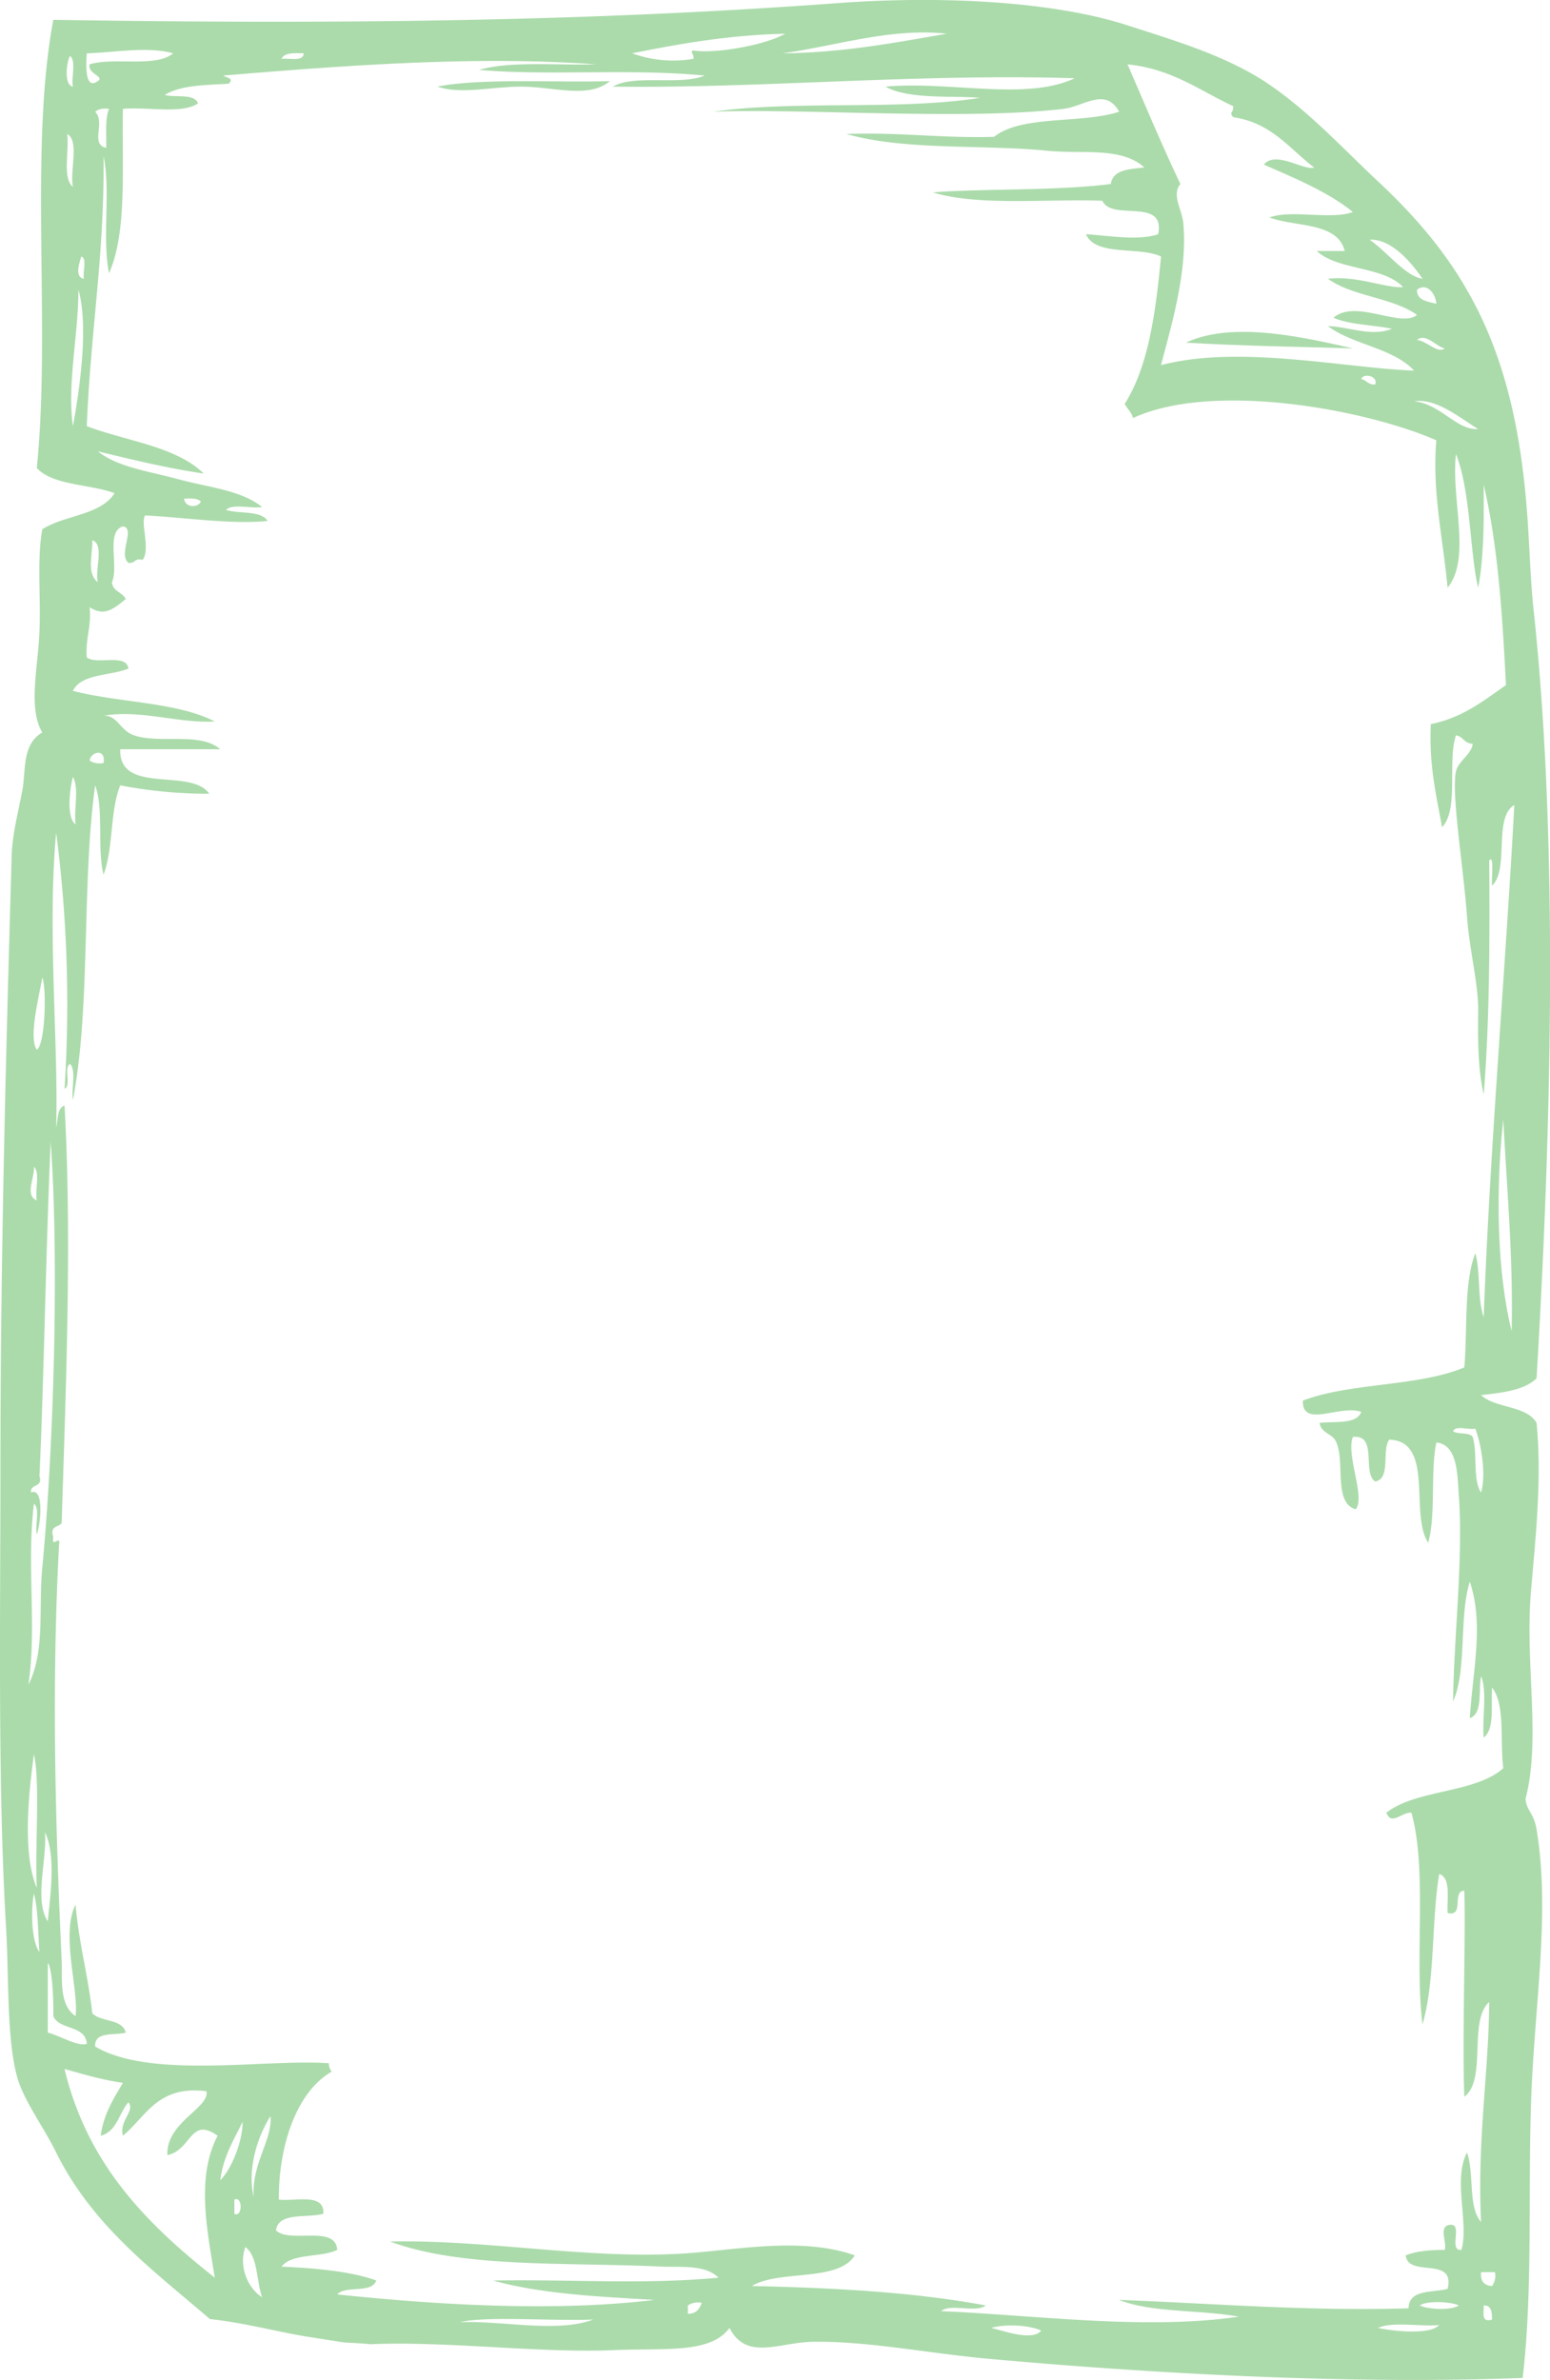 <svg xmlns="http://www.w3.org/2000/svg" width="703.7" height="1080" viewBox="0 0 703.7 1080">
  <g id="Слой_2" data-name="Слой 2">
    <g id="Frame195_10907902">
      <g id="Frame195_10907902-2" data-name="Frame195_10907902">
        <path d="M276.9,36.8c-9.7,8.2-25.8,2.5-40.4,2.5-13,0-27.4,3.7-37.9,0C218.1,35.3,254.1,37.6,276.9,36.8Z" fill="#abdbab" fill-rule="evenodd"/>
        <path d="M614.2,158.1c-23.1-.7-50.1-1.1-75.8-2.6C559.7,145.4,592.9,153.3,614.2,158.1Z" fill="#abdbab" fill-rule="evenodd"/>
        <path d="M692.6,816.3c7.1-27.4-.4-61.4,2.5-94.7,2.3-26.2,4.9-51.5,2.5-75.9-4.6-8-18.7-6.5-25.2-12.6,9.8-1.1,19.6-2.2,25.2-7.6,6.8-113.8,9.9-242.8-1.2-347.4-1.4-12.3-1.8-25.3-2.6-37.9-4.5-77.2-25.7-118.3-68.2-157.9C609.4,67.1,594.2,50.5,575.7,38s-41.8-19.4-63.8-26.5C476.9.2,425.3-1.9,380.5,1.4,265.6,9.9,151.1,11,24.2,9c-11.1,59.2-1,139.6-7.5,203.4,7.5,8,23.9,7.2,35.3,11.4-6.3,10.1-22.9,9.9-32.8,16.4-2.5,14-.6,30.3-1.3,46.7s-5.2,34.6,1.3,45.5c-9.1,5.2-7.5,16.9-8.9,25.3s-4.7,20.2-5,30.3C3,468.4.2,565.6.2,666c0,68-1.3,143.7,2.6,209.7,1.3,22.8.2,49.4,5,66.9,2.9,10.5,12.1,22.8,17.7,34.2,16.7,33.7,44.9,54.1,69.8,75.6,14.5,1.5,28.6,5.3,43.1,7.8l17.8,2.8c4,.2,8,.4,12,.8,33.8-1.5,77.6,4.1,110,2.7,23-1.1,44.2,1.9,53-10.1,7.7,15.1,22.6,6.5,37.9,6.3,24.2-.4,51,5,78.4,7.6,77.3,7,166.2,11.8,243.8,8.8,4.6-39.4,2.4-81.9,3.8-125.1s8.9-85.8,2.5-123.8C696.4,822.7,693,821.7,692.6,816.3Zm-20.2-139c-3.9-5.8-1.5-17.9-3.8-25.2-1.5-2.3-6.6-1-8.9-2.6,1-2.8,7.1-.5,10.1-1.2C672.5,655.5,674.8,669.2,672.4,677.3Zm13.9-73.2c-6.9-27.7-7.2-65.2-3.8-96.1C684.1,539.7,687,570.1,686.3,604.1ZM671.1,194.7c-9.6.8-17.2-11.5-29.1-12.6C652.3,180.6,662.9,189.8,671.1,194.7Zm-27.8-40.4c3.9-3.4,8.7,3,12.6,3.8C652.8,160.7,647.6,154.6,643.3,154.3Zm8.8-16.4c-3.9-1.2-8.8-1.3-8.8-6.4C647.8,128,651.8,133.3,652.1,137.9Zm-6.3-11.4c-7.7-1.1-16.2-12.4-24-17.7C631.3,108.2,640.6,118.7,645.8,126.5ZM559.9,48.2c.1,3.4-2.1,2.5,0,5,17.3,2.5,25.4,14.2,36.7,22.8-4.4,1.7-17.4-7.9-22.8-1.3,14.3,6.3,29,12.3,40.4,21.5-9.7,3.7-28.1-1.2-37.9,2.5,12,4.4,30.9,2,34.2,15.2H597.8c9.6,8.9,30.2,6.8,39.2,16.4-8.2.5-20.8-5.3-34.1-3.8,10.9,8,29.4,8.5,40.4,16.4-7.3,6.1-28-7.4-37.9,1.3,7.3,3.2,17.9,3.2,26.5,5-8.8,3.8-20-1-29-1.2,11.3,8.5,29.6,9.9,39.1,20.2-32.4-1.3-79.4-11.8-114.9-2.5,4.5-17.3,12.2-42.6,10.1-64.5-.6-6.2-5.4-12.8-1.3-17.7-8.4-17.6-16.1-36.1-24-54.3C532.2,31.3,544.6,41.1,559.9,48.2Zm64.4,126.3c-3.1.2-3.9-2-6.3-2.5C619,169.1,625.9,170.7,624.3,174.5ZM429.8,15.3c-23.7,4.1-47,8.6-74.6,8.9C379.1,21,404.2,12.5,429.8,15.3Zm-73.3,0c-9.8,5.5-32.8,9.2-41.7,7.6-1.9.5.5,1.6,0,3.8A54.5,54.5,0,0,1,287,24.2C308.8,19.8,331,15.9,356.5,15.3ZM137.9,24.2c-.2,3.9-6.2,2.1-10.1,2.5C129.1,23.8,133.6,24.1,137.9,24.2ZM31.8,25.4c2.9,2.2.5,9.7,1.3,13.9C28.9,38.7,30.2,27.9,31.8,25.4ZM30.5,60.8c5.7,3.2,1.1,16.7,2.6,24C28.2,80.8,31.5,68.7,30.5,60.8Zm2.6,132.6c-2.7-19.1,2.5-41.3,2.5-61.9C40.3,147.7,36.2,176.7,33.1,193.4Zm5-66.9c-4.4-.7-2-7.3-1.2-10.1C39.7,117.3,37.4,123.5,38.1,126.5ZM39.4,24.2c12.1-.3,27.7-3.3,39.2,0-7.7,6.6-27,1.6-37.9,5-1.2,4.2,7,5.5,3.7,7.6C38.6,41,39,30.1,39.4,24.2Zm8.8,42.9c-7.5-1.7-.1-11.4-5-16.4,1.4-1.1,3.4-1.7,6.3-1.3C47.6,53.8,48.4,60.9,48.2,67.1ZM41.9,245.2c5.6,1.7,1.1,13.3,2.5,19C39.2,260.2,42.1,251.8,41.9,245.2ZM33.1,352.6c2.9,4.7.4,14.8,1.2,21.5C30,370.9,31.7,357.8,33.1,352.6Zm-13.9,91c2,4.6,1.4,30.3-2.5,32.8C12.9,470.8,17.7,452.4,19.2,443.6Zm-3.8,85.9c2.9,2.6.4,10.5,1.3,15.2C11.1,542.6,15.8,534.3,15.4,529.5Zm0,152.9c2.9,2.1.4,9.6,1.3,13.9,1.8-4.5,3.4-21.6-2.6-19-.5-4.2,5.6-2,3.8-7.5,1.9-38.2,2.9-102,5.1-151.7,3.9,54,1.4,138.6-3.8,193.3-1.8,18.8,1.4,38-6.3,53.1C16.8,738.4,12,710.1,15.4,682.4Zm0,113.7c2.9,12.7.4,41.6,1.3,60.6C10.1,841.2,13,813.7,15.4,796.1Zm0,63.2c2,7.6,1.8,17.5,2.5,26.5C14,880.6,14.1,865.5,15.4,859.3Zm5-27.8c5.3,10.6,2.2,30.2,1.3,40.4C15.4,862.2,21.4,844.1,20.4,831.5Zm1.3,90.9V890.8c1.9,2,2.7,15.9,2.5,24.1,2.7,6.5,14.6,3.9,15.2,12.6C35,928.8,27.4,923.8,21.7,922.4Zm75.8,111.2c-30.3-24-57.7-50.9-68.2-94.7,8.5,2.4,16.9,4.9,26.5,6.3-4.2,7.1-8.7,14-10.1,24,7.4-1.9,8.3-10.3,12.6-15.2,3.2,4-4.3,8.2-2.5,15.2,10.6-8.8,15.8-23,37.9-20.2,1.8,7.4-18.5,14.2-17.7,29,11.1-2.4,10.3-17.7,22.8-8.8C88.9,988.1,94.1,1012.2,97.5,1033.6Zm8.9-29v-6.4C110.2,996.3,110.2,1006.5,106.4,1004.6ZM100,989.4c1.4-10.9,6.2-18.3,10.1-26.5C110.4,970.3,105.7,983.7,100,989.4Zm11.4,30.3c5.8,4.3,4.9,15.3,7.6,22.8C112.9,1038.7,108.1,1028.9,111.4,1019.7Zm3.8-22.7c-3.2-12.9,2.1-28.2,7.6-36.7C123.8,971,114.1,982,115.2,997Zm93.5,56.8c12.7-2.9,41.6-.4,60.6-1.2C253,1058.8,227.9,1053,208.7,1053.8Zm103.6-3.8v-3.8a8.5,8.5,0,0,1,6.3-1.2C317.6,1047.8,316.1,1050,312.3,1050Zm137.7,6.4c7.3-2,17.6-1.1,22.7,1.2C468.9,1062.6,455.6,1057.7,450,1056.4Zm175.6,0c6.8-3,19-.5,27.8-1.3C649.1,1059.8,632,1057.8,625.6,1056.4Zm19-10.2c3.2-2.3,14.3-1.7,17.7,0C659,1048.6,647.9,1048,644.6,1046.2Zm29,0c3.6-.1,3.7,3.1,3.8,6.4C672.4,1054.2,673.7,1049.6,673.6,1046.2Zm3.8-8.8c-3.5-.2-5.4-2.2-5-6.3h6.3A8.1,8.1,0,0,1,677.4,1037.4Zm-48-214.8c2.4,6.1,7-.4,11.4,0,7.3,26.4,1.3,66.1,5,96,5.8-19.4,4-46.5,7.6-68.2,5.4,1.8,3.5,10.9,3.8,17.7,7.8,1.9,1.8-10,7.6-10.1.7,20.9-1,65.6,0,93.5,10.4-7.7,1.7-34.5,11.3-43-.2,32.1-5.5,62.3-3.7,99.8-6-6.6-3-22.2-6.4-31.5-6.5,12.7,1,31.7-2.5,44.2-6.1.6.8-11.8-5-11.4s-1.4,7.9-2.6,11.4c-6.6,0-12.9.5-17.7,2.5,1.1,10.3,22.7.1,19,15.2-7,1.8-17.6.1-17.7,8.8-46.4,1.4-87.9-2.2-131.4-3.8,14.7,5.9,36.9,4.4,54.3,7.6-42.3,6.2-92.5-.7-135.1-2.5,4-3.6,16.1.9,20.2-2.6-32.3-6-68.6-8-106.2-8.8,12.7-7.6,38.9-1.6,46.8-13.9-22.4-8-50.2-3.2-72-1.3-45.1,4-93.2-6-139-5,32.9,12.2,79.5,9.3,123.8,11.4,8.6.3,19.4-.9,25.3,5-33.7,3.2-65.7.7-102.3,1.3,21.3,6,47.3,7.3,73.2,8.8-45.6,5.5-99.4,2.2-144-2.5,3.8-4.2,15.8-.3,17.7-6.3-11.9-4.5-31.2-5.8-43-6.3,4.8-6.2,18-4,25.3-7.6-.7-11.6-21.7-2.7-27.8-8.9,1.2-8.4,13.9-5.4,21.5-7.5.6-9.5-12.2-5.6-20.2-6.4-.2-22.6,7.1-48.3,24-58.1a6,6,0,0,1-1.3-3.8c-28.2-2.1-80.9,7.4-106.1-7.6-.4-7,8.5-4.9,13.9-6.3-1.6-6.4-11.3-4.7-15.2-8.8-1.9-17.1-6.1-31.8-7.6-49.3-6.8,13.6,1.5,38.4,0,50.6-7.7-5.1-5.9-17.4-6.3-25.3-2.9-62.2-4.6-124.5-1.2-188.3.9-5.7-3.5,2-2.6-3.8-1.7-5.1,2.3-4.4,3.8-6.3,1.7-56.2,4.8-128,1.3-189.5-3.5,1.2-2.9,6.4-3.8,10.1,1.1-37.7-4.1-90.4,0-133.9a602,602,0,0,1,3.8,116.2c3.2-1.4-.5-9.7,2.5-11.3,2.9,3,.5,11.3,1.3,16.4,8.2-42.7,3.9-98,10.1-142.8,4,10.7.8,28.7,3.8,40.5,4.5-11.5,2.9-29.1,7.6-40.5A210.1,210.1,0,0,0,95,360.2c-8.2-12-41.1.7-40.4-20.2H100c-9.3-8-27.1-2.3-39.1-6.3-6.5-2.2-7.5-9.2-13.9-8.9,16.9-2.9,34.4,3.6,50.5,2.6-17.3-8.9-43.8-8.5-64.4-13.9,3.9-7.9,16.9-6.7,25.2-10.1-.9-7.1-14.5-1.5-18.9-5.1-.7-8.6,2.2-13.7,1.3-22.7,5.8,3.5,9.3,2.3,16.4-3.8-1.6-3.1-5.9-3.4-6.3-7.6,3.3-6.8-2.9-23.1,5-25.3,5.9.7-2.3,12.6,2.5,16.5,3.1.5,2.8-2.4,6.4-1.3,3.8-4.7-1.1-16.9,1.2-20.2,17.7.9,39.5,4.2,55.6,2.5-3.1-4.9-12.9-3.1-18.9-5,3-3,11.3-.5,16.4-1.3-9.5-7.7-24.4-8.9-37.9-12.6s-27.3-5.3-36.7-12.7c15.7,3.8,31.2,7.6,48.1,10.1-12.5-12.3-35-14.7-53.1-21.5,1.8-44.1,8.1-77.7,7.6-122.5,3.3,15.2-.7,37.7,2.5,53.1,8.3-18.7,5.8-48.1,6.3-74.6,11.2-1,26.9,2.5,34.1-2.5-1.7-4.6-10.1-2.5-15.1-3.8,6.9-4.4,18.2-4.5,29-5.1,2.6-2.5-.5-2.5-2.5-3.7,54-4.5,114.2-9.1,169.3-5.1-18,.5-38.7-1.6-53.1,2.5,30.7,2.8,69.2-.7,102.4,2.6-11,4.6-31.9-.7-41.7,5,66.9.9,137.2-6,209.7-3.8-22.1,10.4-56.2,1.2-85.9,3.8,10.5,6,31.1,4,42.9,5.1-36.6,5.8-84,1-121.2,6.3,40.2-1.6,114.5,4,159.1-1.3,9.3-1.1,19-10,25.3,1.3C491,56.3,464,52,451.3,62.1c-23.5.7-43.3-2.2-67-1.3,26.5,7.6,62,4.7,91,7.6,15.8,1.6,33.9-1.9,44.2,7.6-6.8.8-14.2.9-15.2,7.5-25.2,3.2-58,2-80.8,3.8,20.6,6.3,51,2.9,77,3.8,4.1,9.5,28.8-1.8,25.3,15.2-9.2,3.1-23.1.5-32.8,0,4.5,10.2,24.1,5.4,34.1,10.1-2.4,25.4-5.7,49.9-16.5,66.9,1.2,2.3,3.1,3.7,3.8,6.4,36-16.6,104.8-4.2,137.7,10.1-2,23.2,3,44.3,5.1,66.9,10.9-13.3,1.5-40.1,3.8-60.6,6.7,16.3,6.3,45.5,10.1,60.6,2.6-13.8,2.6-30.2,2.5-46.7,6.4,27.3,8.5,58.8,10.1,90.9-10.2,7.1-19.7,14.8-34.1,17.7-.9,18.2,2.4,32.2,5.1,46.8,7.8-8.2,2.3-29.7,6.3-41.7,3.3.5,3.8,3.8,7.6,3.8-.4,4.7-6.6,7.9-7.6,12.6-2.2,10,3.6,45.1,5,65.7,1.1,15.2,5.2,30.6,5.1,43-.1,10.3-.4,25.2,2.5,37.9,2.6-32,2.8-68.3,2.5-106.2,2.4-3,.9,8.4,1.3,11.4,8-7.6.4-30.8,10.1-36.6-4,74.4-11.1,156.1-13.9,232.4-2.9-8-1.4-20.5-3.8-29-5.3,13.6-3.5,34.3-5,51.8-20.7,8.8-52.1,6.9-73.3,15.1-.3,12.7,16.6,1.7,26.5,5.1-2.1,5.8-11.8,4.2-18.9,5,.6,4.9,6.2,4.8,7.6,8.9,4,9-1.4,27.5,8.8,30.3,4.5-5.5-4.5-24.6-1.3-32.8,11.4-1.3,4.1,16.2,10.1,20.2,7.3-1.2,2.9-14.1,6.4-19,20.7.7,9.1,33.8,17.7,46.8,3.6-12.8.9-32,3.7-45.5,10,1,9.5,15.5,10.2,24,2.1,28.2-2.3,64.7-2.6,93.5,6.4-14.3,2.6-38.7,7.6-54.3,6.5,19.3,1.3,40.4,0,61.9,6-2.1,3.8-12.3,5.1-19,2.9,6.8.4,19,1.2,27.8,5-3.8,3.3-14.4,3.8-22.7,6.1,7.8,3.5,24.3,5.1,36.6C669.6,813.9,643.1,811.9,629.4,822.6ZM40.7,345.1c.6-4.1,7.5-5.6,6.3,1.2C44,346.7,42.1,346.1,40.7,345.1ZM83.6,226.3c3.1-.2,6.1-.2,7.6,1.3C90,230.5,84,230.5,83.6,226.3Z" fill="#abdbab" fill-rule="evenodd"/>
      </g>
    </g>
  </g>
</svg>
